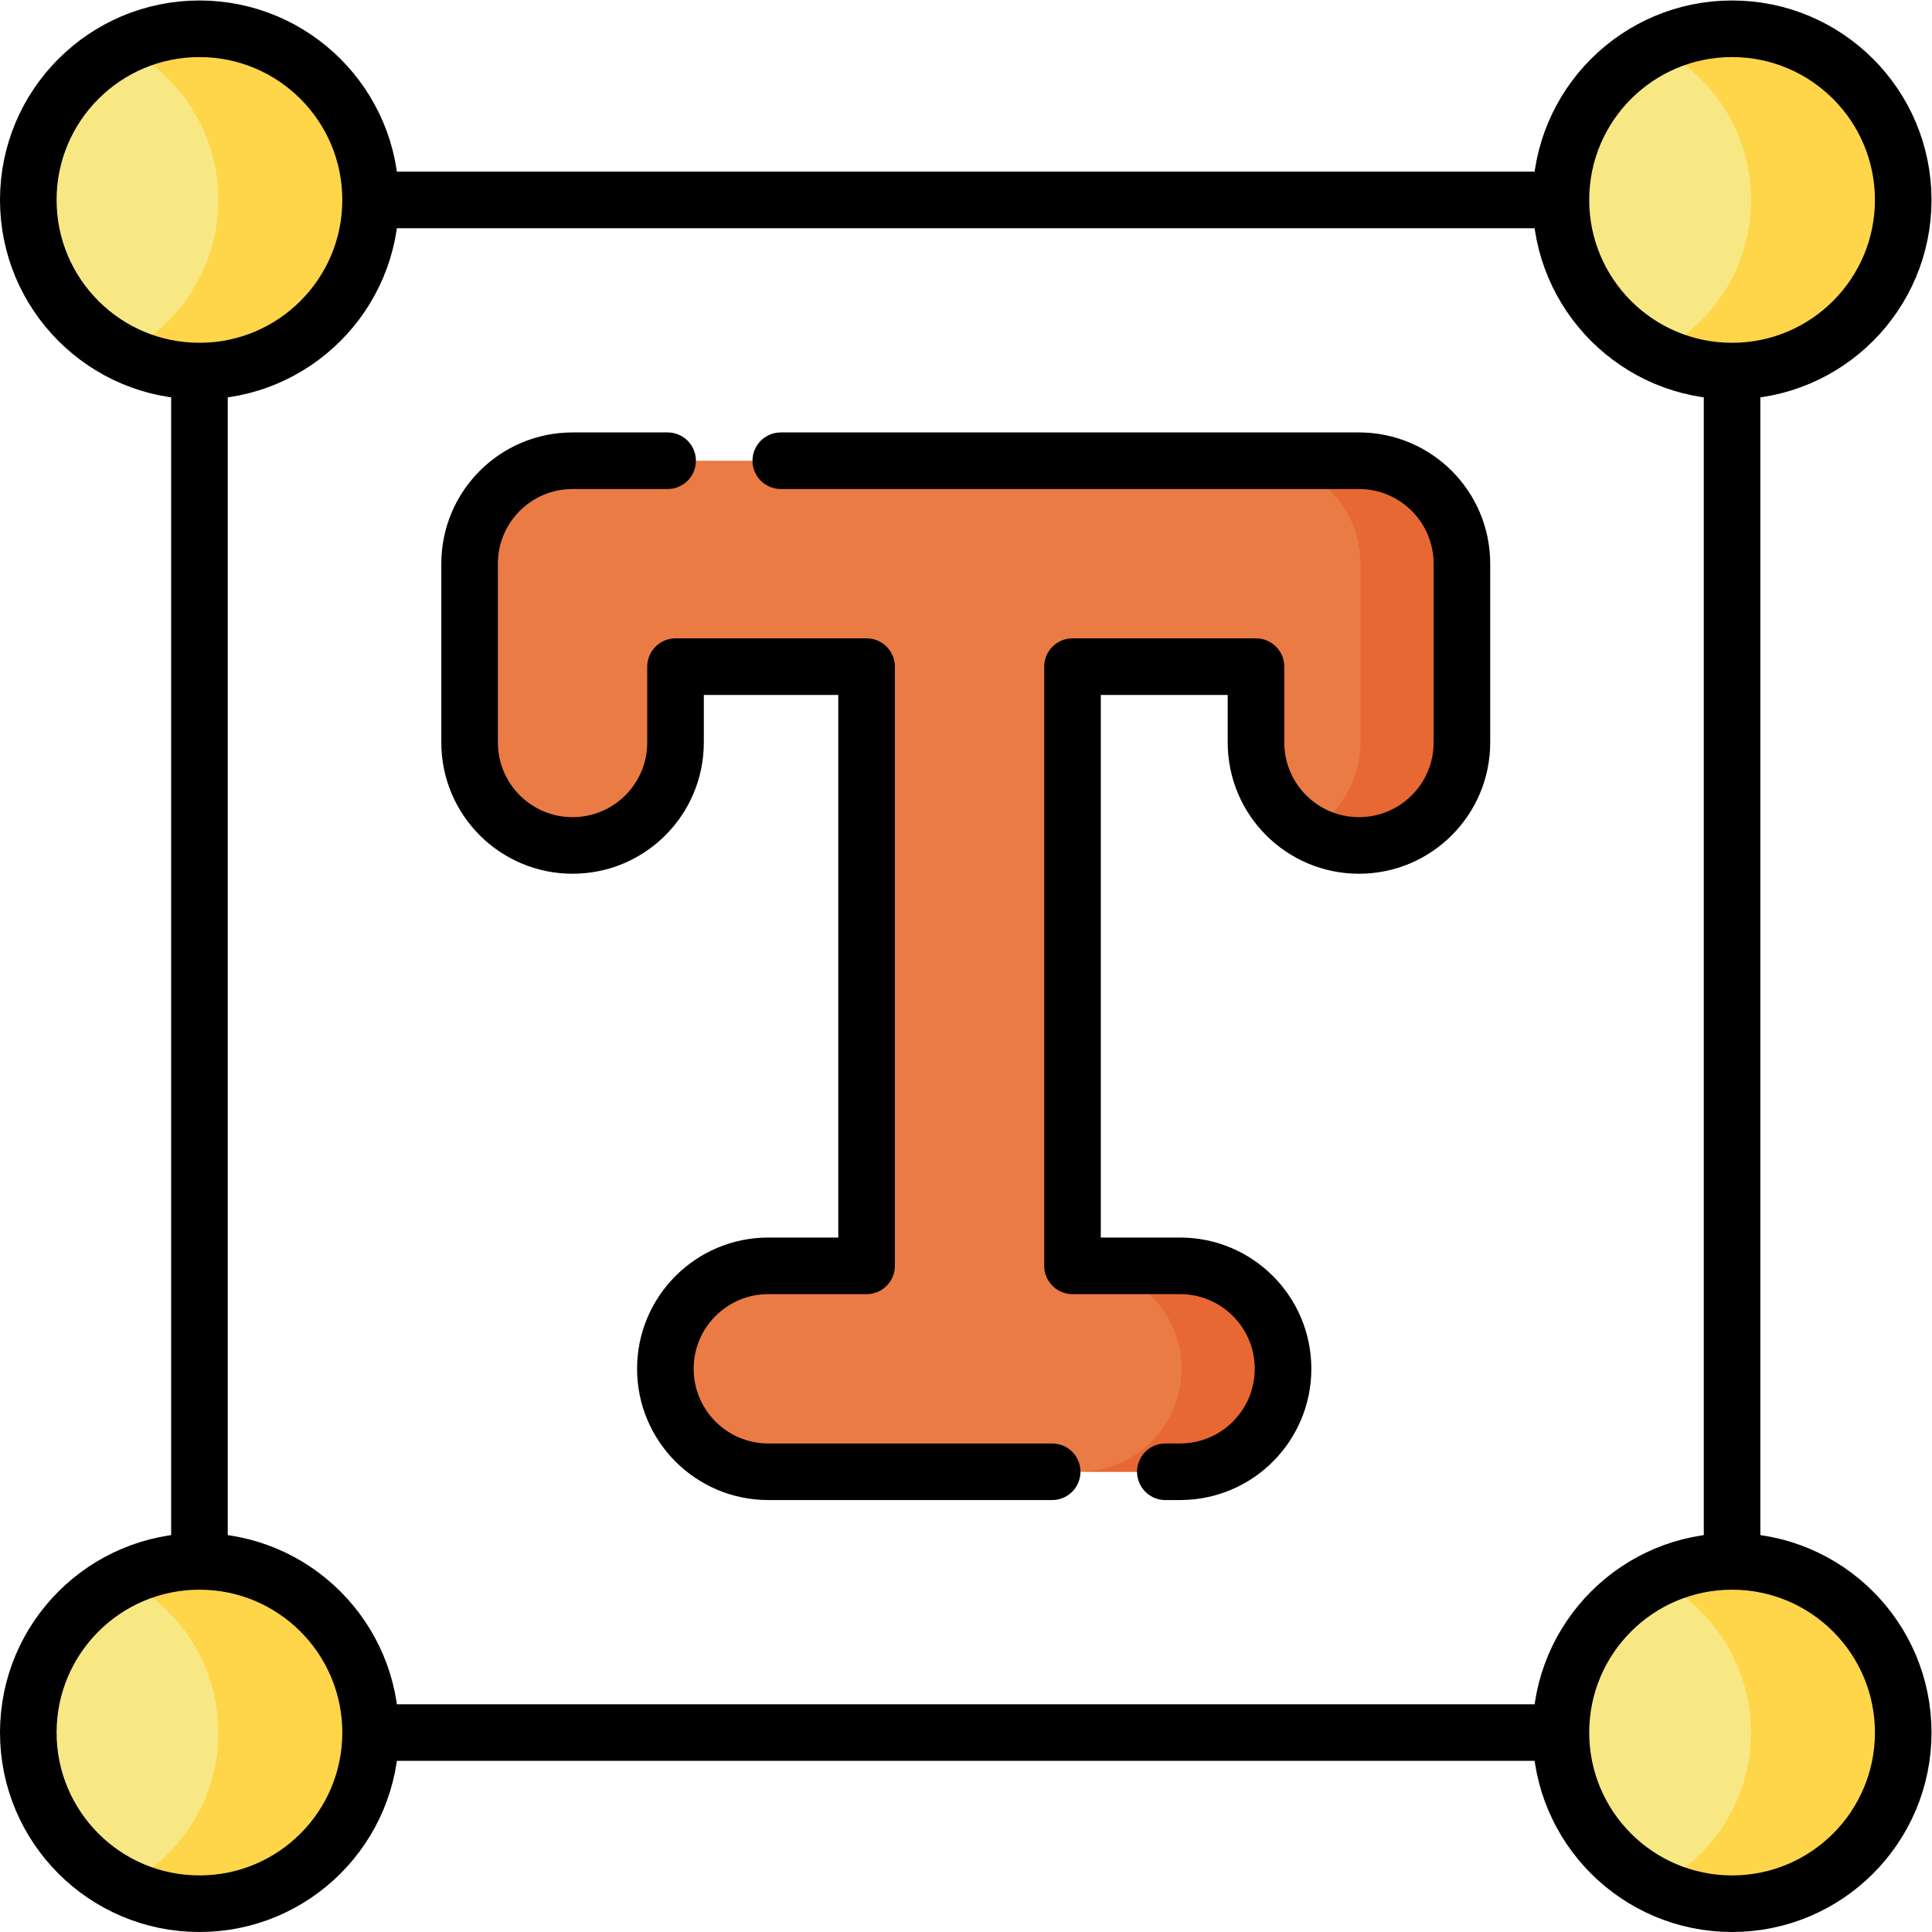 <?xml version="1.0" encoding="UTF-8" standalone="no"?>
<!-- Created with Inkscape (http://www.inkscape.org/) -->

<svg
   version="1.1"
   id="svg3279"
   xml:space="preserve"
   width="682.667"
   height="682.667"
   viewBox="0 0 682.667 682.667"
   xmlns="http://www.w3.org/2000/svg"
   xmlns:svg="http://www.w3.org/2000/svg"><defs
     id="defs3283"><clipPath
       clipPathUnits="userSpaceOnUse"
       id="clipPath3293"><path
         d="M 0,512 H 512 V 0 H 0 Z"
         id="path3291" /></clipPath></defs><g
     id="g3285"
     transform="matrix(1.333,0,0,-1.333,0,682.667)"><g
       id="g3287"><g
         id="g3289"
         clip-path="url(#clipPath3293)"><g
           id="g3295"
           transform="translate(7.5,459.132)"><path
             d="M 0,0 C 0,25.056 20.312,45.368 45.368,45.368 70.424,45.368 90.737,25.056 90.737,0 90.737,-25.057 70.424,-45.369 45.368,-45.369 20.312,-45.369 0,-25.057 0,0"
             style="fill:#f8e883;fill-opacity:1;fill-rule:nonzero;stroke:none"
             id="path3297" /></g><g
           id="g3299"
           transform="translate(52.868,504.5)"><path
             d="m 0,0 c -7.249,0 -14.096,-1.708 -20.174,-4.732 14.931,-7.427 25.195,-22.829 25.195,-40.637 0,-17.806 -10.264,-33.209 -25.195,-40.636 6.078,-3.023 12.925,-4.732 20.174,-4.732 25.056,0 45.369,20.312 45.369,45.368 C 45.369,-20.312 25.056,0 0,0"
             style="fill:#ffd549;fill-opacity:1;fill-rule:nonzero;stroke:none"
             id="path3301" /></g><g
           id="g3303"
           transform="translate(7.5,52.868)"><path
             d="M 0,0 C 0,25.057 20.312,45.369 45.368,45.369 70.424,45.369 90.737,25.057 90.737,0 90.737,-25.056 70.424,-45.368 45.368,-45.368 20.312,-45.368 0,-25.056 0,0"
             style="fill:#f8e883;fill-opacity:1;fill-rule:nonzero;stroke:none"
             id="path3305" /></g><g
           id="g3307"
           transform="translate(52.868,98.237)"><path
             d="m 0,0 c -7.249,0 -14.096,-1.709 -20.174,-4.732 14.931,-7.427 25.195,-22.83 25.195,-40.637 0,-17.807 -10.264,-33.209 -25.195,-40.636 6.078,-3.023 12.925,-4.732 20.174,-4.732 25.056,0 45.369,20.312 45.369,45.368 C 45.369,-20.312 25.056,0 0,0"
             style="fill:#ffd549;fill-opacity:1;fill-rule:nonzero;stroke:none"
             id="path3309" /></g><g
           id="g3311"
           transform="translate(413.763,52.868)"><path
             d="M 0,0 C 0,25.057 20.312,45.369 45.368,45.369 70.425,45.369 90.736,25.057 90.736,0 90.736,-25.056 70.425,-45.368 45.368,-45.368 20.312,-45.368 0,-25.056 0,0"
             style="fill:#f8e883;fill-opacity:1;fill-rule:nonzero;stroke:none"
             id="path3313" /></g><g
           id="g3315"
           transform="translate(459.132,98.237)"><path
             d="m 0,0 c -7.249,0 -14.096,-1.709 -20.174,-4.732 14.931,-7.427 25.195,-22.83 25.195,-40.637 0,-17.807 -10.264,-33.209 -25.195,-40.636 6.078,-3.023 12.925,-4.732 20.174,-4.732 25.057,0 45.368,20.312 45.368,45.368 C 45.368,-20.312 25.057,0 0,0"
             style="fill:#ffd549;fill-opacity:1;fill-rule:nonzero;stroke:none"
             id="path3317" /></g><g
           id="g3319"
           transform="translate(413.763,459.132)"><path
             d="M 0,0 C 0,25.056 20.312,45.368 45.368,45.368 70.425,45.368 90.736,25.056 90.736,0 90.736,-25.057 70.425,-45.369 45.368,-45.369 20.312,-45.369 0,-25.057 0,0"
             style="fill:#f8e883;fill-opacity:1;fill-rule:nonzero;stroke:none"
             id="path3321" /></g><g
           id="g3323"
           transform="translate(459.132,504.5)"><path
             d="m 0,0 c -7.249,0 -14.096,-1.708 -20.174,-4.732 14.931,-7.427 25.195,-22.829 25.195,-40.637 0,-17.806 -10.264,-33.209 -25.195,-40.636 6.078,-3.023 12.925,-4.732 20.174,-4.732 25.057,0 45.368,20.312 45.368,45.368 C 45.368,-20.312 25.057,0 0,0"
             style="fill:#ffd549;fill-opacity:1;fill-rule:nonzero;stroke:none"
             id="path3325" /></g><g
           id="g3327"
           transform="translate(360.227,390)"><path
             d="m 0,0 h -208.455 c -15.073,0 -27.292,-12.219 -27.292,-27.292 v -47.397 c 0,-15.073 12.219,-27.292 27.292,-27.292 15.073,0 27.293,12.219 27.293,27.292 v 20.104 h 50.644 v -158.831 h -26.043 c -15.073,0 -27.293,-12.219 -27.293,-27.292 0,-15.074 12.22,-27.293 27.293,-27.293 h 109.148 c 15.073,0 27.292,12.219 27.292,27.293 0,15.073 -12.219,27.292 -27.292,27.292 h -28.52 v 158.831 h 48.641 v -20.104 c 0,-15.073 12.219,-27.292 27.292,-27.292 15.073,0 27.293,12.219 27.293,27.292 v 47.397 C 27.293,-12.219 15.073,0 0,0"
             style="fill:#ea7b45;fill-opacity:1;fill-rule:nonzero;stroke:none"
             id="path3329" /></g><g
           id="g3331"
           transform="translate(312.814,176.584)"><path
             d="m 0,0 h -26.898 c 15.073,0 27.293,-12.219 27.293,-27.292 0,-15.074 -12.22,-27.292 -27.293,-27.292 H 0 c 15.073,0 27.292,12.218 27.292,27.292 C 27.292,-12.219 15.073,0 0,0"
             style="fill:#e76833;fill-opacity:1;fill-rule:nonzero;stroke:none"
             id="path3333" /></g><g
           id="g3335"
           transform="translate(360.227,390)"><path
             d="M 0,0 H -26.897 C -11.824,0 0.395,-12.219 0.395,-27.292 v -47.396 c 0,-10.179 -5.583,-19.04 -13.843,-23.732 3.971,-2.256 8.553,-3.561 13.448,-3.561 15.073,0 27.293,12.219 27.293,27.293 v 47.396 C 27.293,-12.219 15.073,0 0,0"
             style="fill:#e76833;fill-opacity:1;fill-rule:nonzero;stroke:none"
             id="path3337" /></g><g
           id="g3339"
           transform="translate(52.868,102.419)"><path
             d="M 0,0 V 308.545"
             style="fill:none;stroke:#000000;stroke-width:15;stroke-linecap:round;stroke-linejoin:round;stroke-miterlimit:10;stroke-dasharray:none;stroke-opacity:1"
             id="path3341" /></g><g
           id="g3343"
           transform="translate(409.454,52.868)"><path
             d="M 0,0 H -306.149"
             style="fill:none;stroke:#000000;stroke-width:15;stroke-linecap:round;stroke-linejoin:round;stroke-miterlimit:10;stroke-dasharray:none;stroke-opacity:1"
             id="path3345" /></g><g
           id="g3347"
           transform="translate(459.132,410.006)"><path
             d="M 0,0 V -307.587"
             style="fill:none;stroke:#000000;stroke-width:15;stroke-linecap:round;stroke-linejoin:round;stroke-miterlimit:10;stroke-dasharray:none;stroke-opacity:1"
             id="path3349" /></g><g
           id="g3351"
           transform="translate(102.346,459.132)"><path
             d="M 0,0 H 308.065"
             style="fill:none;stroke:#000000;stroke-width:15;stroke-linecap:round;stroke-linejoin:round;stroke-miterlimit:10;stroke-dasharray:none;stroke-opacity:1"
             id="path3353" /></g><g
           id="g3355"
           transform="translate(7.5,459.132)"><path
             d="M 0,0 C 0,25.056 20.312,45.368 45.368,45.368 70.424,45.368 90.737,25.056 90.737,0 90.737,-25.057 70.424,-45.369 45.368,-45.369 20.312,-45.369 0,-25.057 0,0 Z"
             style="fill:none;stroke:#000000;stroke-width:15;stroke-linecap:round;stroke-linejoin:round;stroke-miterlimit:10;stroke-dasharray:none;stroke-opacity:1"
             id="path3357" /></g><g
           id="g3359"
           transform="translate(7.5,52.868)"><path
             d="M 0,0 C 0,25.057 20.312,45.369 45.368,45.369 70.424,45.369 90.737,25.057 90.737,0 90.737,-25.056 70.424,-45.368 45.368,-45.368 20.312,-45.368 0,-25.056 0,0 Z"
             style="fill:none;stroke:#000000;stroke-width:15;stroke-linecap:round;stroke-linejoin:round;stroke-miterlimit:10;stroke-dasharray:none;stroke-opacity:1"
             id="path3361" /></g><g
           id="g3363"
           transform="translate(413.763,52.868)"><path
             d="M 0,0 C 0,25.057 20.312,45.369 45.368,45.369 70.425,45.369 90.736,25.057 90.736,0 90.736,-25.056 70.425,-45.368 45.368,-45.368 20.312,-45.368 0,-25.056 0,0 Z"
             style="fill:none;stroke:#000000;stroke-width:15;stroke-linecap:round;stroke-linejoin:round;stroke-miterlimit:10;stroke-dasharray:none;stroke-opacity:1"
             id="path3365" /></g><g
           id="g3367"
           transform="translate(413.763,459.132)"><path
             d="M 0,0 C 0,25.056 20.312,45.368 45.368,45.368 70.425,45.368 90.736,25.056 90.736,0 90.736,-25.057 70.425,-45.369 45.368,-45.369 20.312,-45.369 0,-25.057 0,0 Z"
             style="fill:none;stroke:#000000;stroke-width:15;stroke-linecap:round;stroke-linejoin:round;stroke-miterlimit:10;stroke-dasharray:none;stroke-opacity:1"
             id="path3369" /></g><g
           id="g3371"
           transform="translate(308.906,121.999)"><path
             d="M 0,0 H 3.908 C 18.981,0 31.2,12.219 31.2,27.292 31.2,42.366 18.981,54.585 3.908,54.585 h -28.519 v 158.831 h 48.64 v -20.104 c 0,-15.073 12.219,-27.292 27.292,-27.292 15.074,0 27.293,12.219 27.293,27.292 v 47.396 c 0,15.074 -12.219,27.293 -27.293,27.293 h -153.259"
             style="fill:none;stroke:#000000;stroke-width:15;stroke-linecap:round;stroke-linejoin:round;stroke-miterlimit:10;stroke-dasharray:none;stroke-opacity:1"
             id="path3373" /></g><g
           id="g3375"
           transform="translate(176.968,390)"><path
             d="m 0,0 h -25.195 c -15.074,0 -27.292,-12.219 -27.292,-27.292 v -47.397 c 0,-15.073 12.218,-27.292 27.292,-27.292 15.073,0 27.293,12.219 27.293,27.292 v 20.104 H 52.742 V -213.416 H 26.699 c -15.073,0 -27.293,-12.219 -27.293,-27.292 0,-15.074 12.22,-27.293 27.293,-27.293 h 75.239"
             style="fill:none;stroke:#000000;stroke-width:15;stroke-linecap:round;stroke-linejoin:round;stroke-miterlimit:10;stroke-dasharray:none;stroke-opacity:1"
             id="path3377" /></g></g></g></g></svg>
